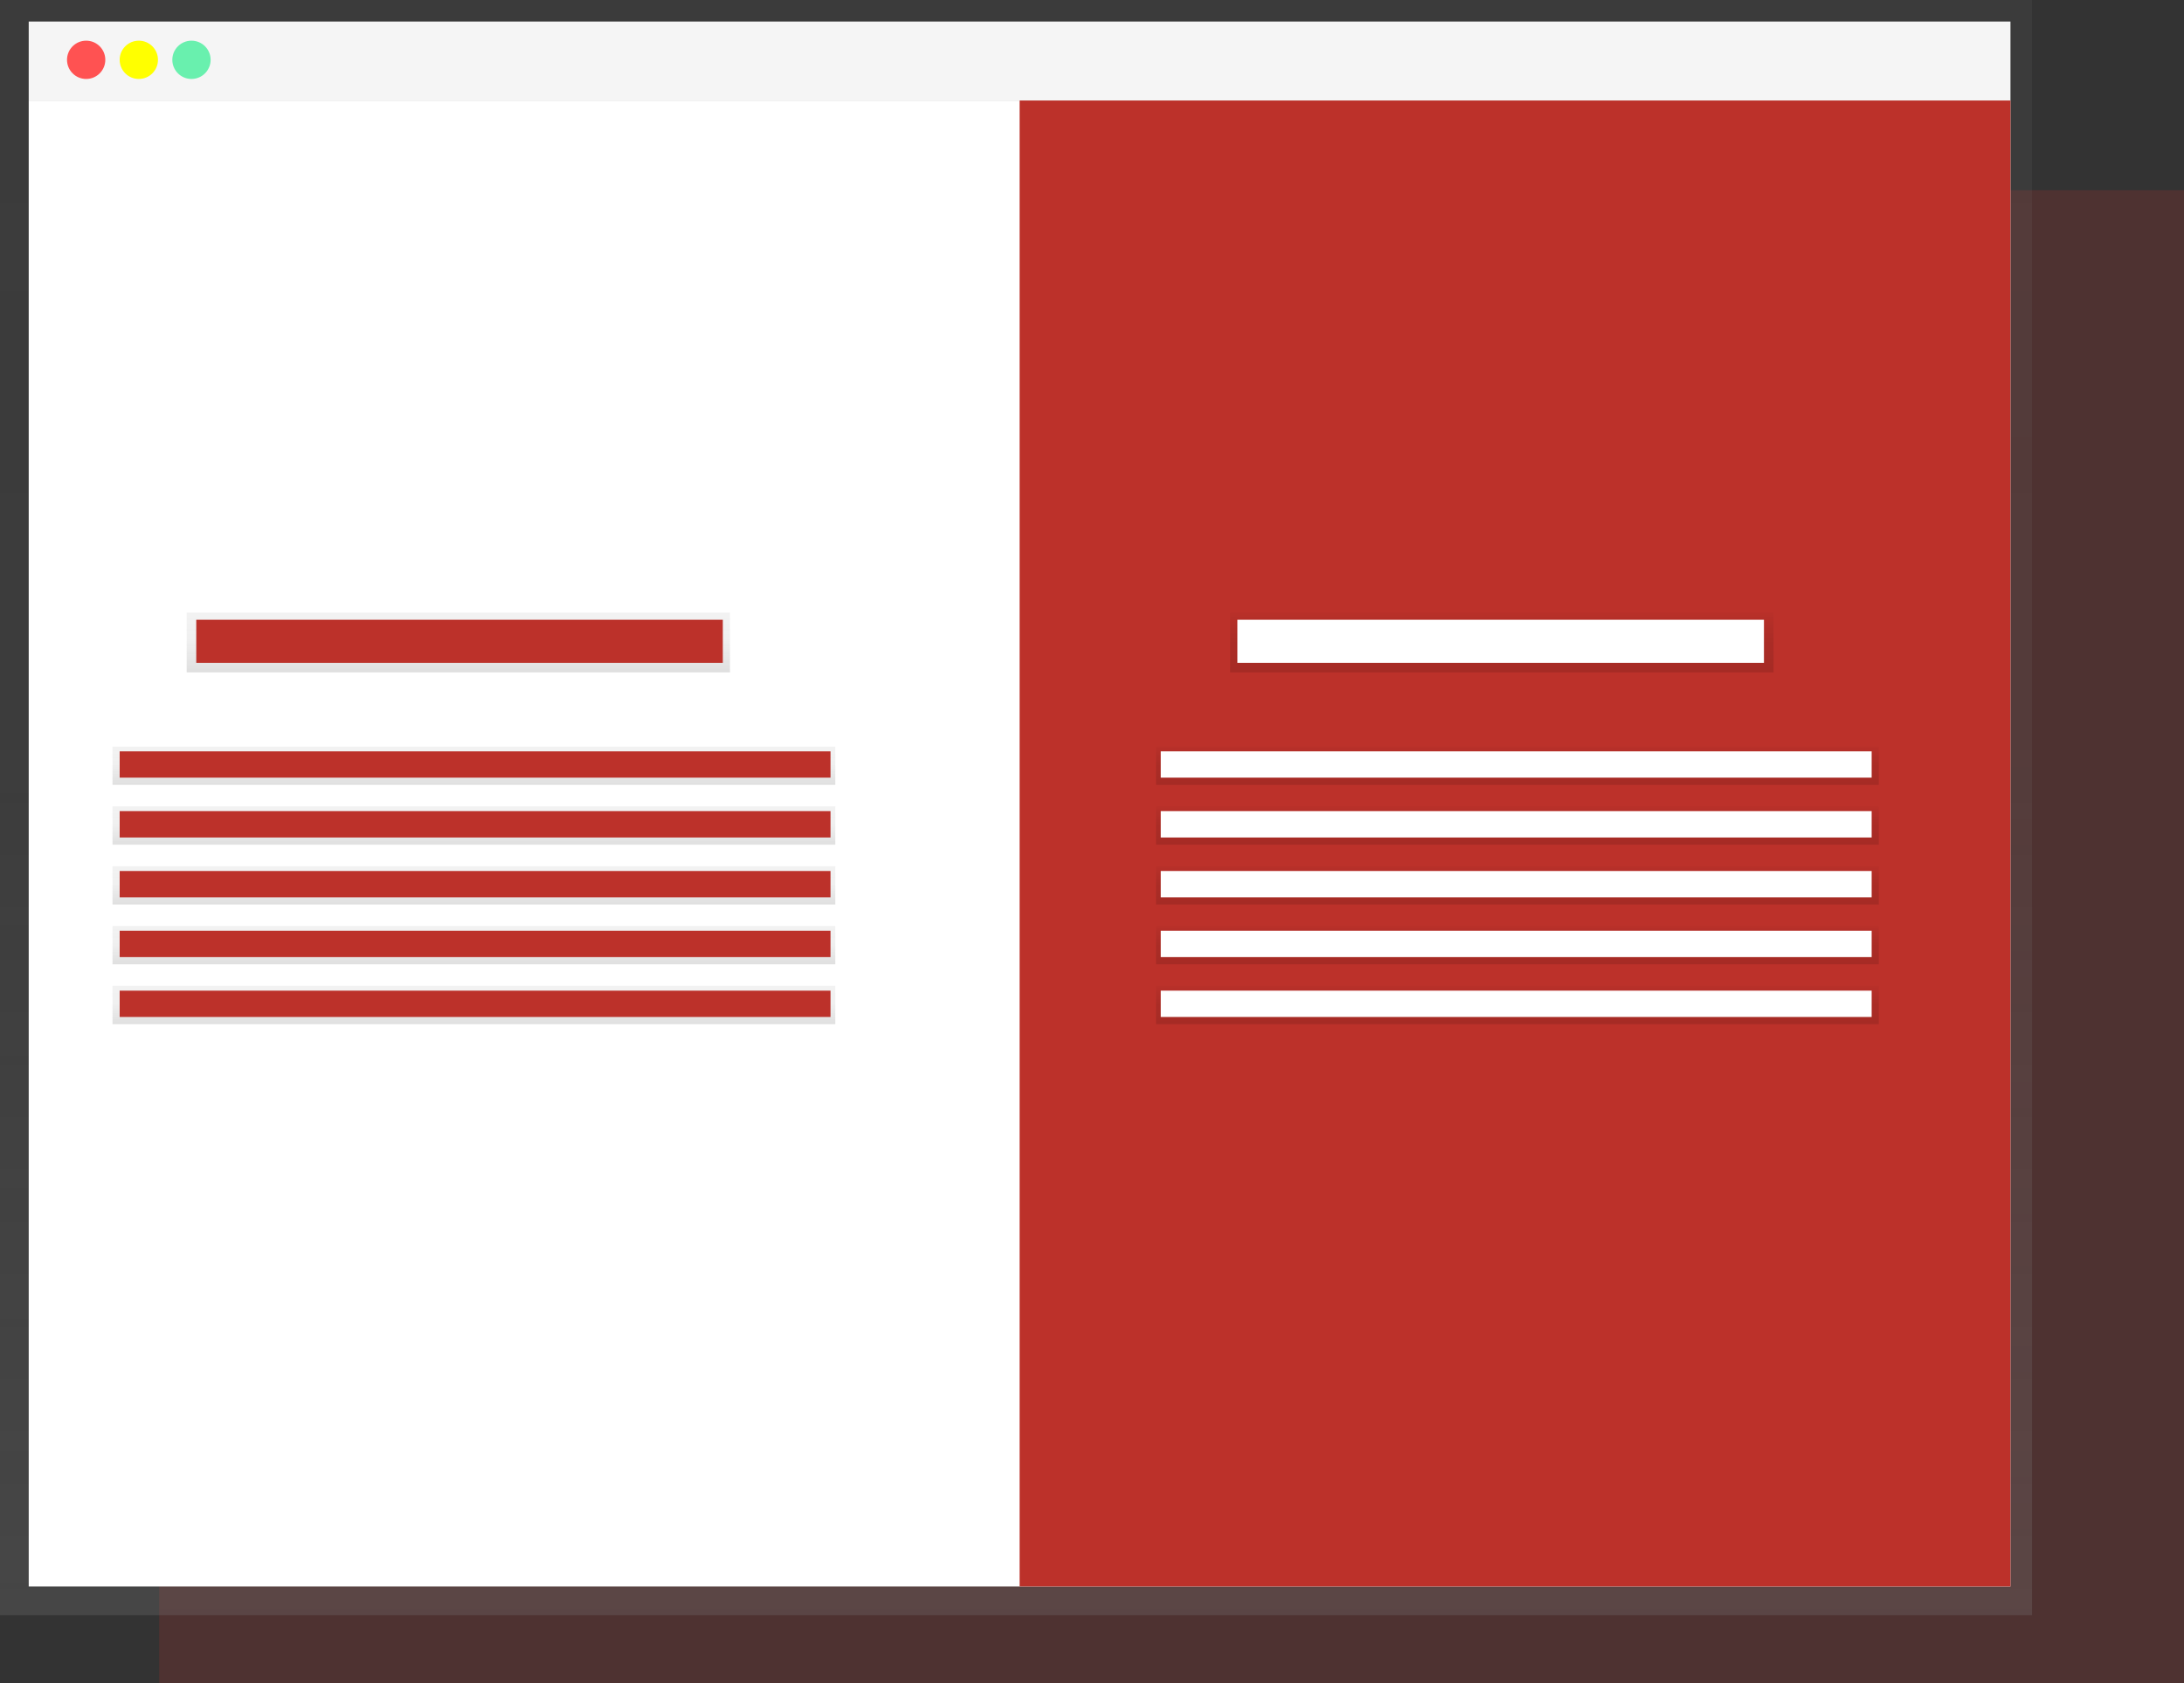 <svg data-name="Layer 1" xmlns="http://www.w3.org/2000/svg" xmlns:xlink="http://www.w3.org/1999/xlink" width="912.5" height="703.5" viewBox="0 0 912.5 703.5"><rect x="0" y="0" width="912.5" height="703.5" fill="#333333" stroke="none"/><defs><linearGradient id="a" x1="424.5" y1="675" x2="424.5" gradientUnits="userSpaceOnUse"><stop offset="0" stop-color="gray" stop-opacity=".25"/><stop offset=".54" stop-color="gray" stop-opacity=".12"/><stop offset="1" stop-color="gray" stop-opacity=".1"/></linearGradient><linearGradient id="c" x1="191.5" y1="281" x2="191.5" y2="256" xlink:href="#a"/><linearGradient id="b" x1="627.5" y1="281" x2="627.5" y2="256" gradientUnits="userSpaceOnUse"><stop offset="0" stop-opacity=".12"/><stop offset=".55" stop-opacity=".09"/><stop offset="1" stop-opacity=".02"/></linearGradient><linearGradient id="d" x1="198" y1="328" x2="198" y2="312" xlink:href="#a"/><linearGradient id="e" x1="634" y1="328" x2="634" y2="312" xlink:href="#b"/><linearGradient id="f" x1="634" y1="353" x2="634" y2="337" xlink:href="#b"/><linearGradient id="g" x1="634" y1="378" x2="634" y2="362" xlink:href="#b"/><linearGradient id="h" x1="634" y1="403" x2="634" y2="387" xlink:href="#b"/><linearGradient id="i" x1="634" y1="428" x2="634" y2="412" xlink:href="#b"/><linearGradient id="j" x1="198" y1="353" x2="198" y2="337" xlink:href="#a"/><linearGradient id="k" x1="198" y1="378" x2="198" y2="362" xlink:href="#a"/><linearGradient id="l" x1="198" y1="403" x2="198" y2="387" xlink:href="#a"/><linearGradient id="m" x1="198" y1="428" x2="198" y2="412" xlink:href="#a"/></defs><path fill="#bc312a" opacity=".2" d="M66.5 79.5h846v624h-846z"/><path fill="url(#a)" d="M0 0v675h849V0H0z"/><path fill="#fff" d="M12 42h828v621H12z"/><path fill="#f5f5f5" d="M12 9h828v33H12z"/><circle cx="36" cy="25" r="8" fill="#ff5252"/><circle cx="58" cy="25" r="8" fill="#ff0"/><circle cx="80" cy="25" r="8" fill="#69f0ae"/><path fill="#bc312a" d="M426 42h414v621H426z"/><path fill="url(#c)" d="M78 256h227v25H78z"/><path fill="url(#b)" d="M514 256h227v25H514z"/><path fill="#bc312a" d="M82 259h220v18H82z"/><path fill="url(#d)" d="M47 312h302v16H47z"/><path fill="url(#e)" d="M483 312h302v16H483z"/><path fill="url(#f)" d="M483 337h302v16H483z"/><path fill="url(#g)" d="M483 362h302v16H483z"/><path fill="url(#h)" d="M483 387h302v16H483z"/><path fill="url(#i)" d="M483 412h302v16H483z"/><path fill="url(#j)" d="M47 337h302v16H47z"/><path fill="url(#k)" d="M47 362h302v16H47z"/><path fill="url(#l)" d="M47 387h302v16H47z"/><path fill="url(#m)" d="M47 412h302v16H47z"/><path fill="#bc312a" d="M50 314h297v11H50zm0 25h297v11H50zm0 25h297v11H50zm0 25h297v11H50zm0 25h297v11H50z"/><path fill="#fff" d="M517 259h220v18H517zm-32 55h297v11H485zm0 25h297v11H485zm0 25h297v11H485zm0 25h297v11H485zm0 25h297v11H485z"/></svg>